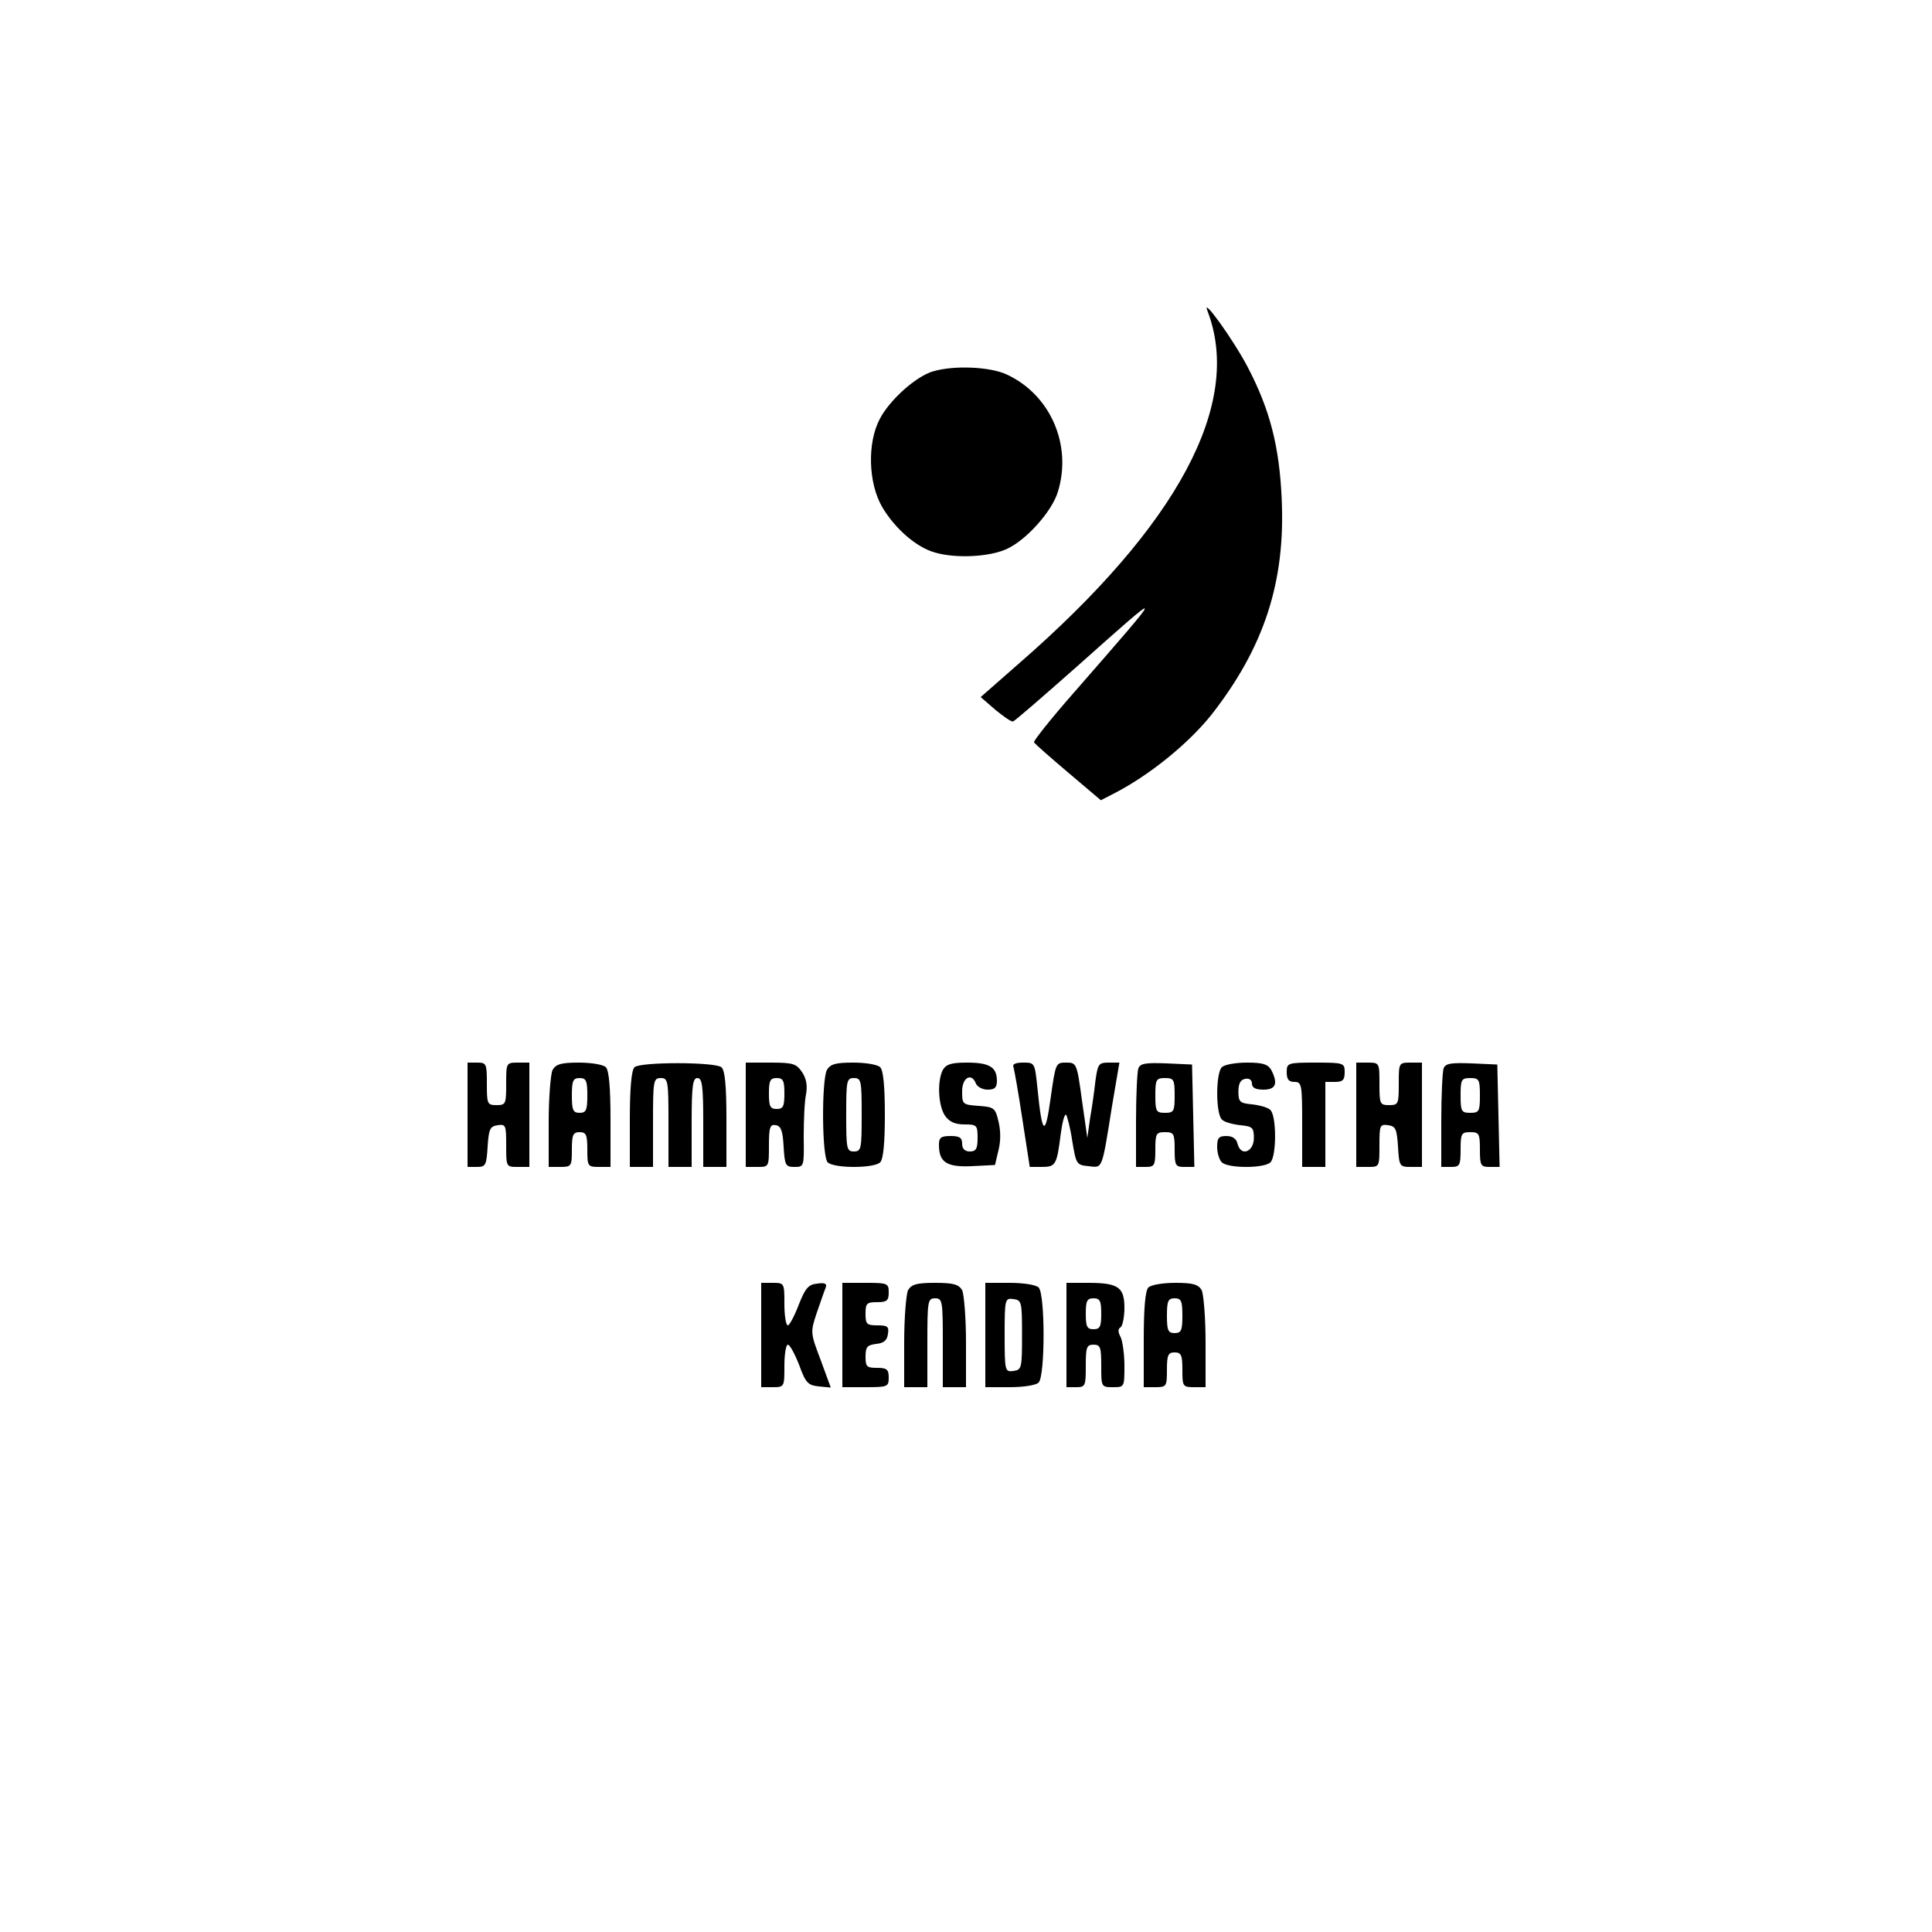 <?xml version="1.0" standalone="no"?>
<!DOCTYPE svg PUBLIC "-//W3C//DTD SVG 20010904//EN"
 "http://www.w3.org/TR/2001/REC-SVG-20010904/DTD/svg10.dtd">
<svg version="1.0" xmlns="http://www.w3.org/2000/svg"
 width="500pt" height="500pt" viewBox="0 0 500 500"
 preserveAspectRatio="xMidYMid meet">

<g transform="translate(0,500) scale(0.1,-0.1)"
fill="#000000" stroke="none">
<path d="M3125 4195 c92 -239 -76 -554 -489 -913 l-98 -86 38 -33 c22 -18 42
-32 46 -30 4 1 78 65 165 142 236 210 236 212 -10 -70 -58 -66 -103 -123 -101
-126 2 -4 42 -39 88 -78 l85 -72 33 17 c92 47 193 129 253 204 137 175 192
345 182 559 -6 137 -31 232 -88 341 -37 71 -121 187 -104 145z"/>
<path d="M2415 4039 c-43 -12 -112 -73 -138 -123 -33 -62 -30 -166 6 -228 33
-56 89 -105 137 -118 55 -16 141 -11 185 9 51 23 118 98 133 149 37 121 -20
251 -133 303 -43 20 -136 24 -190 8z"/>
<path d="M1210 2115 l0 -135 24 0 c23 0 25 4 28 53 3 45 6 52 26 55 21 3 22 0
22 -52 0 -56 0 -56 30 -56 l30 0 0 135 0 135 -30 0 c-30 0 -30 -1 -30 -55 0
-52 -1 -55 -25 -55 -24 0 -25 3 -25 55 0 52 -1 55 -25 55 l-25 0 0 -135z"/>
<path d="M1430 2231 c-5 -11 -10 -72 -10 -135 l0 -116 30 0 c29 0 30 2 30 45
0 38 3 45 20 45 17 0 20 -7 20 -45 0 -43 1 -45 30 -45 l30 0 0 123 c0 82 -4
127 -12 135 -7 7 -38 12 -70 12 -46 0 -59 -4 -68 -19z m90 -66 c0 -38 -3 -45
-20 -45 -17 0 -20 7 -20 45 0 38 3 45 20 45 17 0 20 -7 20 -45z"/>
<path d="M1642 2238 c-8 -8 -12 -56 -12 -135 l0 -123 30 0 30 0 0 115 c0 108
1 115 20 115 19 0 20 -7 20 -115 l0 -115 30 0 30 0 0 115 c0 96 3 115 15 115
12 0 15 -19 15 -115 l0 -115 30 0 30 0 0 124 c0 87 -4 127 -13 134 -17 14
-211 14 -225 0z"/>
<path d="M1930 2115 l0 -135 30 0 c30 0 30 0 30 56 0 47 3 55 18 52 13 -2 18
-15 20 -56 3 -48 5 -52 28 -52 25 0 25 1 24 78 0 42 2 92 6 110 4 22 1 40 -10
57 -15 22 -23 25 -81 25 l-65 0 0 -135z m100 55 c0 -33 -3 -40 -20 -40 -17 0
-20 7 -20 40 0 33 3 40 20 40 17 0 20 -7 20 -40z"/>
<path d="M2140 2231 c-14 -28 -13 -224 2 -239 16 -16 120 -16 136 0 8 8 12 50
12 123 0 73 -4 115 -12 123 -7 7 -38 12 -70 12 -46 0 -59 -4 -68 -19z m90
-116 c0 -88 -1 -95 -20 -95 -19 0 -20 7 -20 95 0 88 1 95 20 95 19 0 20 -7 20
-95z"/>
<path d="M2440 2231 c-15 -29 -12 -93 6 -119 11 -15 25 -22 50 -22 32 0 34 -2
34 -35 0 -28 -4 -35 -20 -35 -13 0 -20 7 -20 20 0 16 -7 20 -30 20 -25 0 -30
-4 -30 -23 0 -45 20 -58 85 -55 l60 3 9 38 c6 23 6 51 0 75 -8 35 -12 37 -51
40 -42 3 -43 4 -43 38 0 36 25 49 36 19 4 -8 17 -15 30 -15 18 0 24 5 24 23 0
35 -19 47 -77 47 -41 0 -54 -4 -63 -19z"/>
<path d="M2623 2238 c2 -7 13 -68 23 -135 l19 -123 31 0 c36 0 39 5 49 84 4
31 10 54 14 51 3 -4 11 -34 16 -68 10 -60 11 -62 42 -65 37 -4 34 -13 61 156
l19 112 -28 0 c-26 0 -28 -4 -34 -47 -3 -27 -9 -70 -14 -98 l-7 -50 -14 98
c-13 96 -14 97 -41 97 -27 0 -27 -1 -40 -92 -14 -102 -22 -96 -34 25 -7 67 -7
67 -37 67 -20 0 -29 -4 -25 -12z"/>
<path d="M2946 2235 c-3 -9 -6 -70 -6 -136 l0 -119 25 0 c23 0 25 4 25 45 0
41 2 45 25 45 23 0 25 -4 25 -45 0 -41 2 -45 25 -45 l26 0 -3 133 -3 132 -66
3 c-54 2 -68 0 -73 -13z m94 -70 c0 -41 -2 -45 -25 -45 -23 0 -25 4 -25 45 0
41 2 45 25 45 23 0 25 -4 25 -45z"/>
<path d="M3162 2238 c-16 -16 -16 -123 1 -136 6 -6 28 -12 47 -14 31 -3 35 -6
35 -33 0 -36 -33 -49 -42 -16 -3 14 -13 21 -29 21 -20 0 -24 -5 -24 -28 0 -15
5 -33 12 -40 16 -16 110 -16 126 0 16 16 16 123 -1 136 -6 6 -28 12 -47 14
-31 3 -35 6 -35 33 0 20 5 31 18 33 10 2 17 -3 17 -12 0 -11 9 -16 30 -16 32
0 38 16 20 51 -9 15 -22 19 -63 19 -29 0 -58 -5 -65 -12z"/>
<path d="M3330 2225 c0 -18 5 -25 20 -25 19 0 20 -7 20 -110 l0 -110 30 0 30
0 0 110 0 110 25 0 c20 0 25 5 25 25 0 24 -2 25 -75 25 -73 0 -75 -1 -75 -25z"/>
<path d="M3510 2115 l0 -135 30 0 c30 0 30 0 30 56 0 52 1 55 23 52 19 -3 22
-10 25 -55 3 -51 4 -53 33 -53 l29 0 0 135 0 135 -30 0 c-30 0 -30 -1 -30 -55
0 -52 -1 -55 -25 -55 -24 0 -25 3 -25 55 0 54 0 55 -30 55 l-30 0 0 -135z"/>
<path d="M3736 2235 c-3 -9 -6 -70 -6 -136 l0 -119 25 0 c23 0 25 4 25 45 0
41 2 45 25 45 23 0 25 -4 25 -45 0 -41 2 -45 25 -45 l26 0 -3 133 -3 132 -66
3 c-54 2 -68 0 -73 -13z m94 -70 c0 -41 -2 -45 -25 -45 -23 0 -25 4 -25 45 0
41 2 45 25 45 23 0 25 -4 25 -45z"/>
<path d="M1970 1545 l0 -135 30 0 c30 0 30 1 30 55 0 30 4 55 9 55 5 0 18 -24
29 -52 17 -47 23 -53 51 -56 l31 -3 -26 71 c-27 71 -27 72 -10 123 10 29 20
58 23 65 4 10 -3 13 -22 10 -23 -2 -31 -12 -48 -55 -11 -29 -24 -53 -28 -53
-5 0 -9 25 -9 55 0 54 0 55 -30 55 l-30 0 0 -135z"/>
<path d="M2180 1545 l0 -135 60 0 c57 0 60 1 60 25 0 21 -5 25 -30 25 -27 0
-30 3 -30 29 0 25 4 30 28 33 19 2 28 9 30 26 3 19 -1 22 -27 22 -28 0 -31 3
-31 30 0 27 3 30 30 30 25 0 30 4 30 25 0 24 -3 25 -60 25 l-60 0 0 -135z"/>
<path d="M2350 1661 c-5 -11 -10 -72 -10 -135 l0 -116 30 0 30 0 0 115 c0 108
1 115 20 115 19 0 20 -7 20 -115 l0 -115 30 0 30 0 0 116 c0 63 -5 124 -10
135 -9 15 -22 19 -70 19 -48 0 -61 -4 -70 -19z"/>
<path d="M2550 1545 l0 -135 63 0 c36 0 68 5 75 12 17 17 17 229 0 246 -7 7
-39 12 -75 12 l-63 0 0 -135z m95 0 c0 -86 -1 -90 -22 -93 -22 -3 -23 -1 -23
93 0 94 1 96 23 93 21 -3 22 -7 22 -93z"/>
<path d="M2760 1545 l0 -135 25 0 c24 0 25 3 25 55 0 48 2 55 20 55 18 0 20
-7 20 -55 0 -54 0 -55 30 -55 30 0 30 0 30 56 0 30 -5 64 -10 74 -7 13 -7 21
0 25 5 3 10 26 10 50 0 54 -16 65 -94 65 l-56 0 0 -135z m90 55 c0 -33 -3 -40
-20 -40 -17 0 -20 7 -20 40 0 33 3 40 20 40 17 0 20 -7 20 -40z"/>
<path d="M2972 1668 c-8 -8 -12 -53 -12 -135 l0 -123 30 0 c29 0 30 2 30 45 0
38 3 45 20 45 17 0 20 -7 20 -45 0 -43 1 -45 30 -45 l30 0 0 116 c0 63 -5 124
-10 135 -9 15 -22 19 -68 19 -32 0 -63 -5 -70 -12z m88 -73 c0 -38 -3 -45 -20
-45 -17 0 -20 7 -20 45 0 38 3 45 20 45 17 0 20 -7 20 -45z"/>
</g>
</svg>
